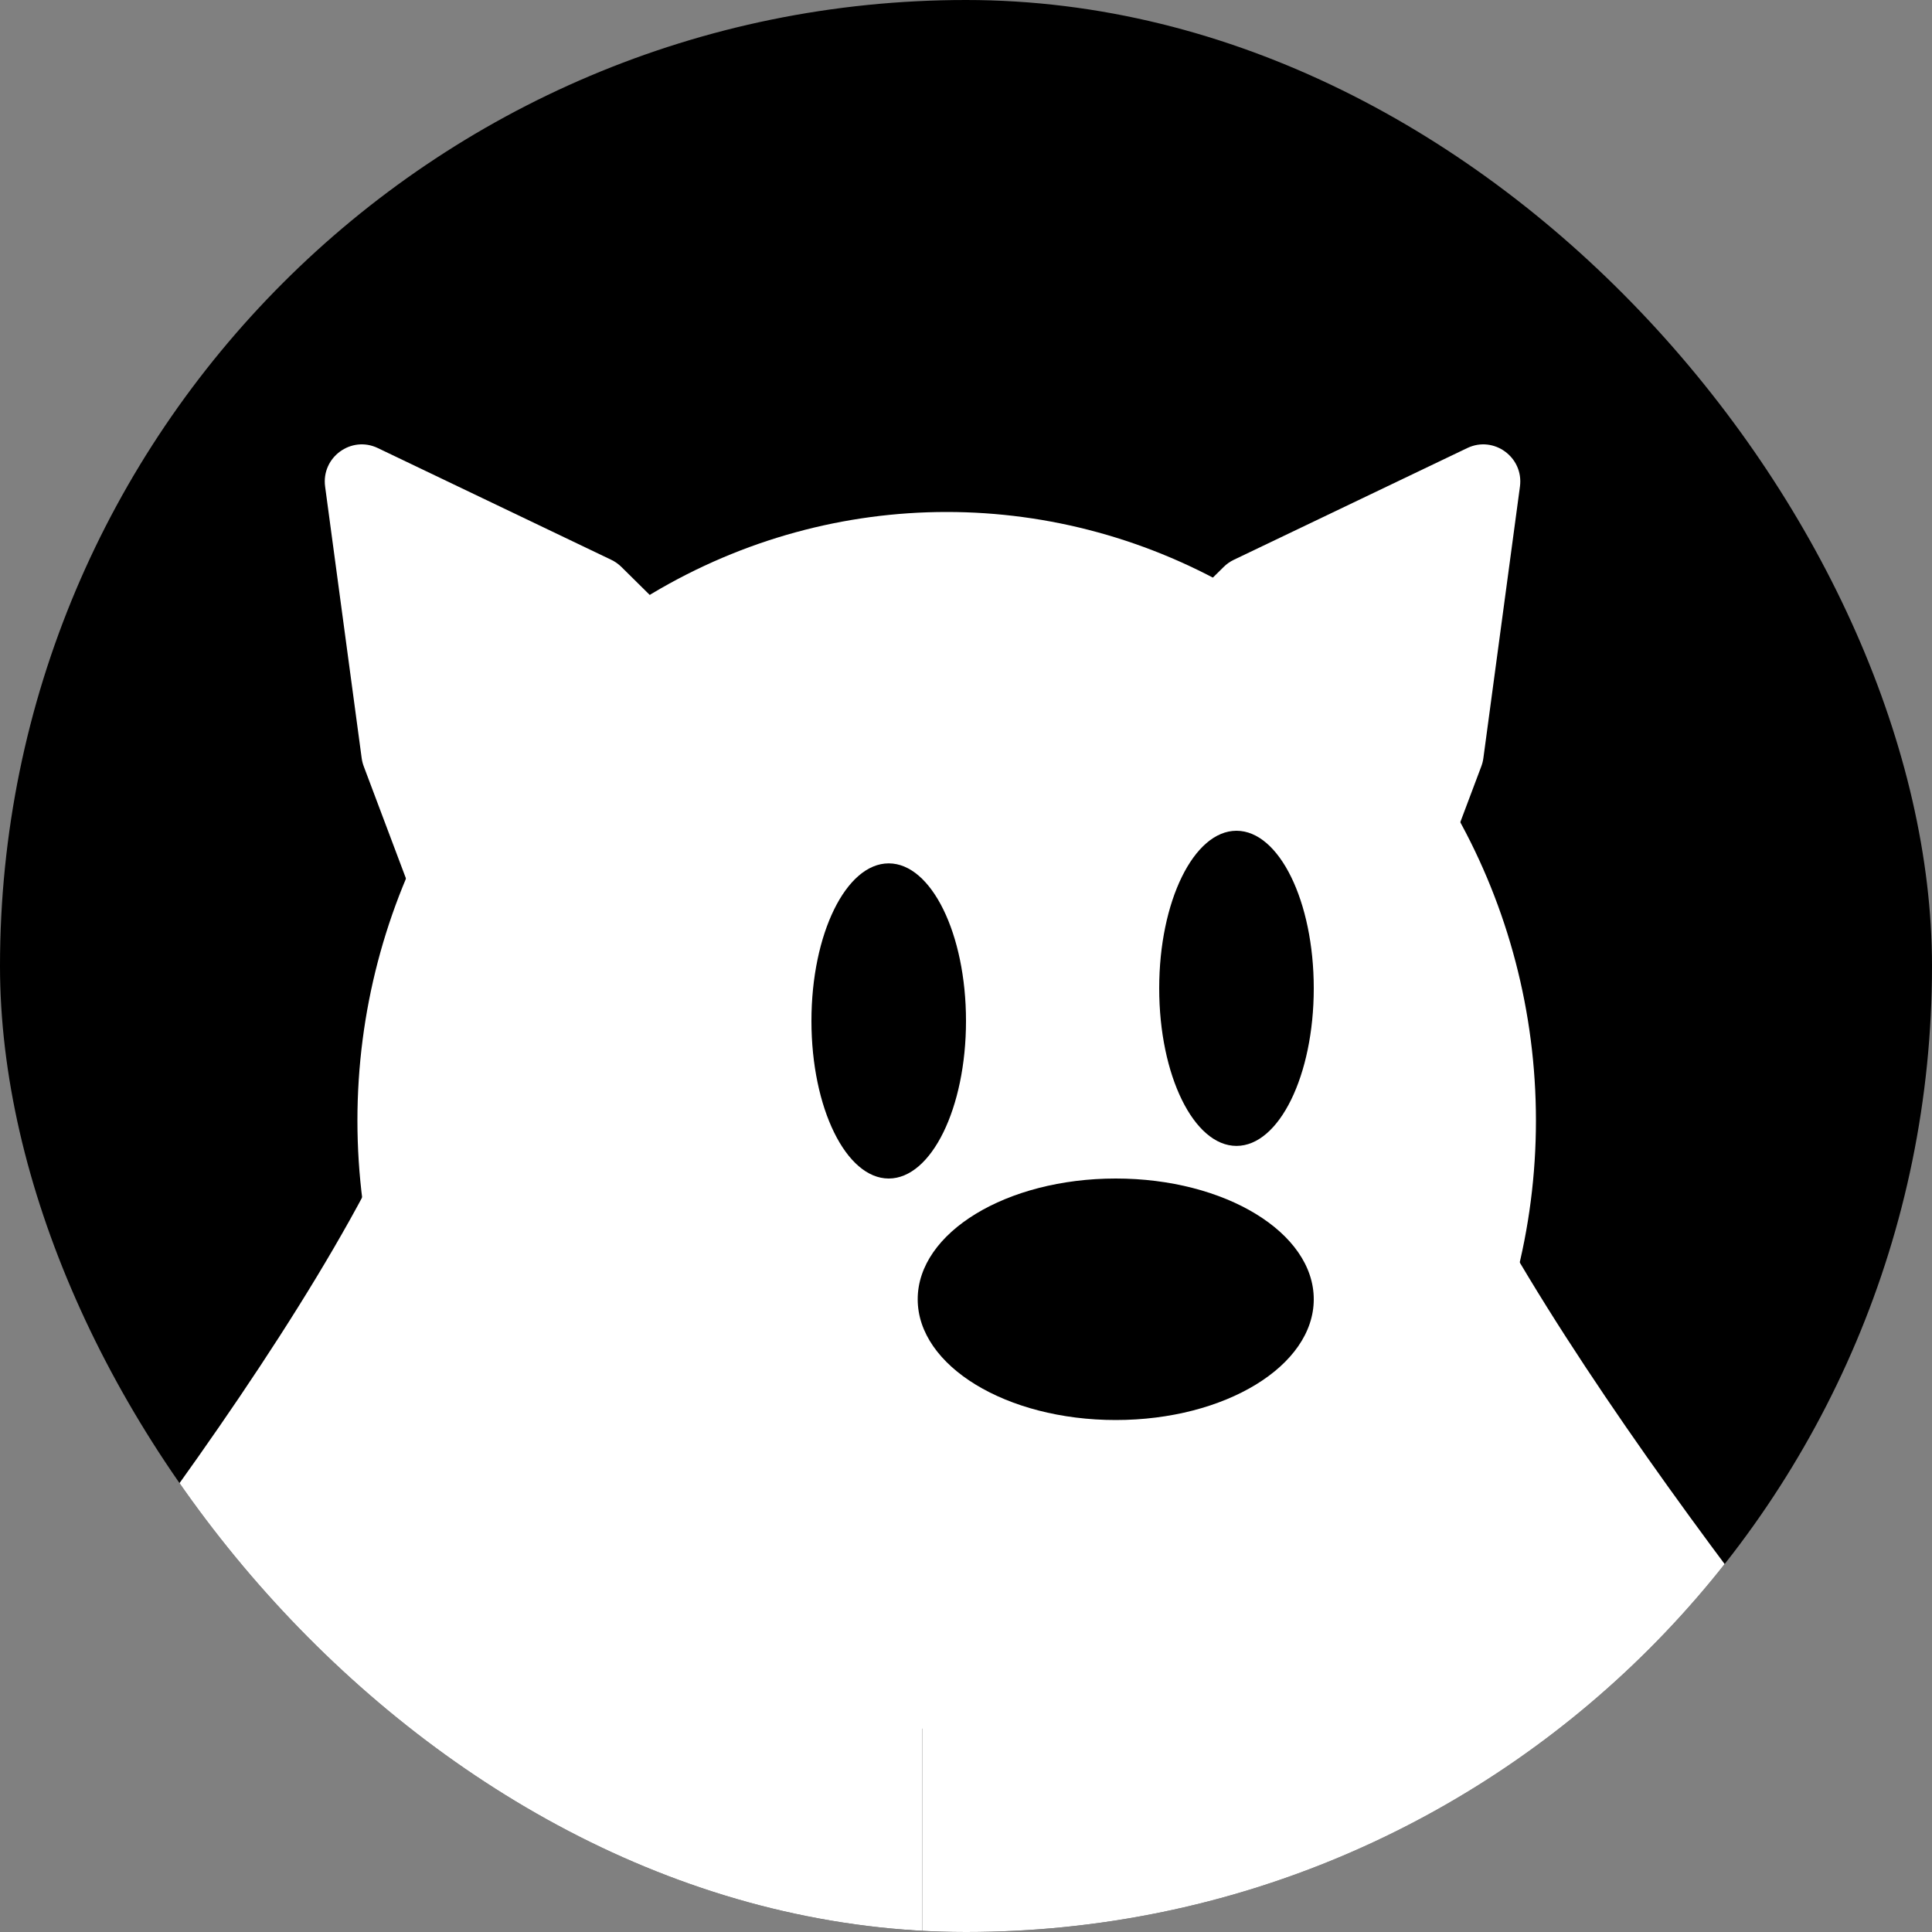 <svg width="200" height="200" viewBox="0 0 200 200" fill="none" xmlns="http://www.w3.org/2000/svg">
<rect x="0" y="0" width="200" height="200" fill="#808080" stroke="none"/>
<g clip-path="url(#clip0_2325_5618)">
<rect width="200" height="200" rx="100" fill="black" style="fill:black;fill-opacity:1;"/>
<path d="M145.599 99.909C145.435 100.343 145.347 100.783 145.365 101.248C146.169 121.62 182.171 167.484 199.123 188.168C200.887 190.32 199.862 193.567 197.192 194.327L100.38 221.852C97.932 222.548 95.5 220.702 95.5 218.149V91.112C95.5 90.082 95.912 89.094 96.644 88.371L126.678 58.685C126.981 58.385 127.333 58.137 127.718 57.953L151.893 46.382C154.644 45.065 157.752 47.34 157.344 50.371L153.558 78.483C153.52 78.772 153.448 79.055 153.346 79.328L145.599 99.909Z" fill="white" style="fill:white;fill-opacity:1;"/>
<path d="M45.401 99.909C45.565 100.343 45.653 100.783 45.635 101.248C44.831 121.62 8.829 167.484 -8.123 188.168C-9.887 190.32 -8.862 193.567 -6.192 194.327L90.62 221.852C93.068 222.548 95.5 220.702 95.5 218.149V91.112C95.5 90.082 95.088 89.094 94.356 88.371L64.323 58.685C64.019 58.385 63.667 58.137 63.282 57.953L39.107 46.382C36.356 45.065 33.248 47.34 33.656 50.371L37.441 78.483C37.48 78.772 37.552 79.055 37.654 79.328L45.401 99.909Z" fill="white" style="fill:white;fill-opacity:1;"/>
<ellipse cx="98" cy="116" rx="61" ry="63" fill="white" style="fill:white;fill-opacity:1;"/>
<ellipse cx="92" cy="105.688" rx="8" ry="16.312" fill="black" style="fill:black;fill-opacity:1;"/>
<ellipse cx="128" cy="102.312" rx="8" ry="16.312" fill="black" style="fill:black;fill-opacity:1;"/>
<path d="M115.5 147C104.178 147 95 141.404 95 134.5C95 127.596 104.178 122 115.5 122C126.822 122 136 127.596 136 134.5C136 141.404 126.822 147 115.5 147Z" fill="black" style="fill:black;fill-opacity:1;"/>
</g>
<defs>
<clipPath id="clip0_2325_5618">
<rect width="200" height="200" rx="100" fill="white" style="fill:white;fill-opacity:1;"/>
</clipPath>
</defs>
</svg>
